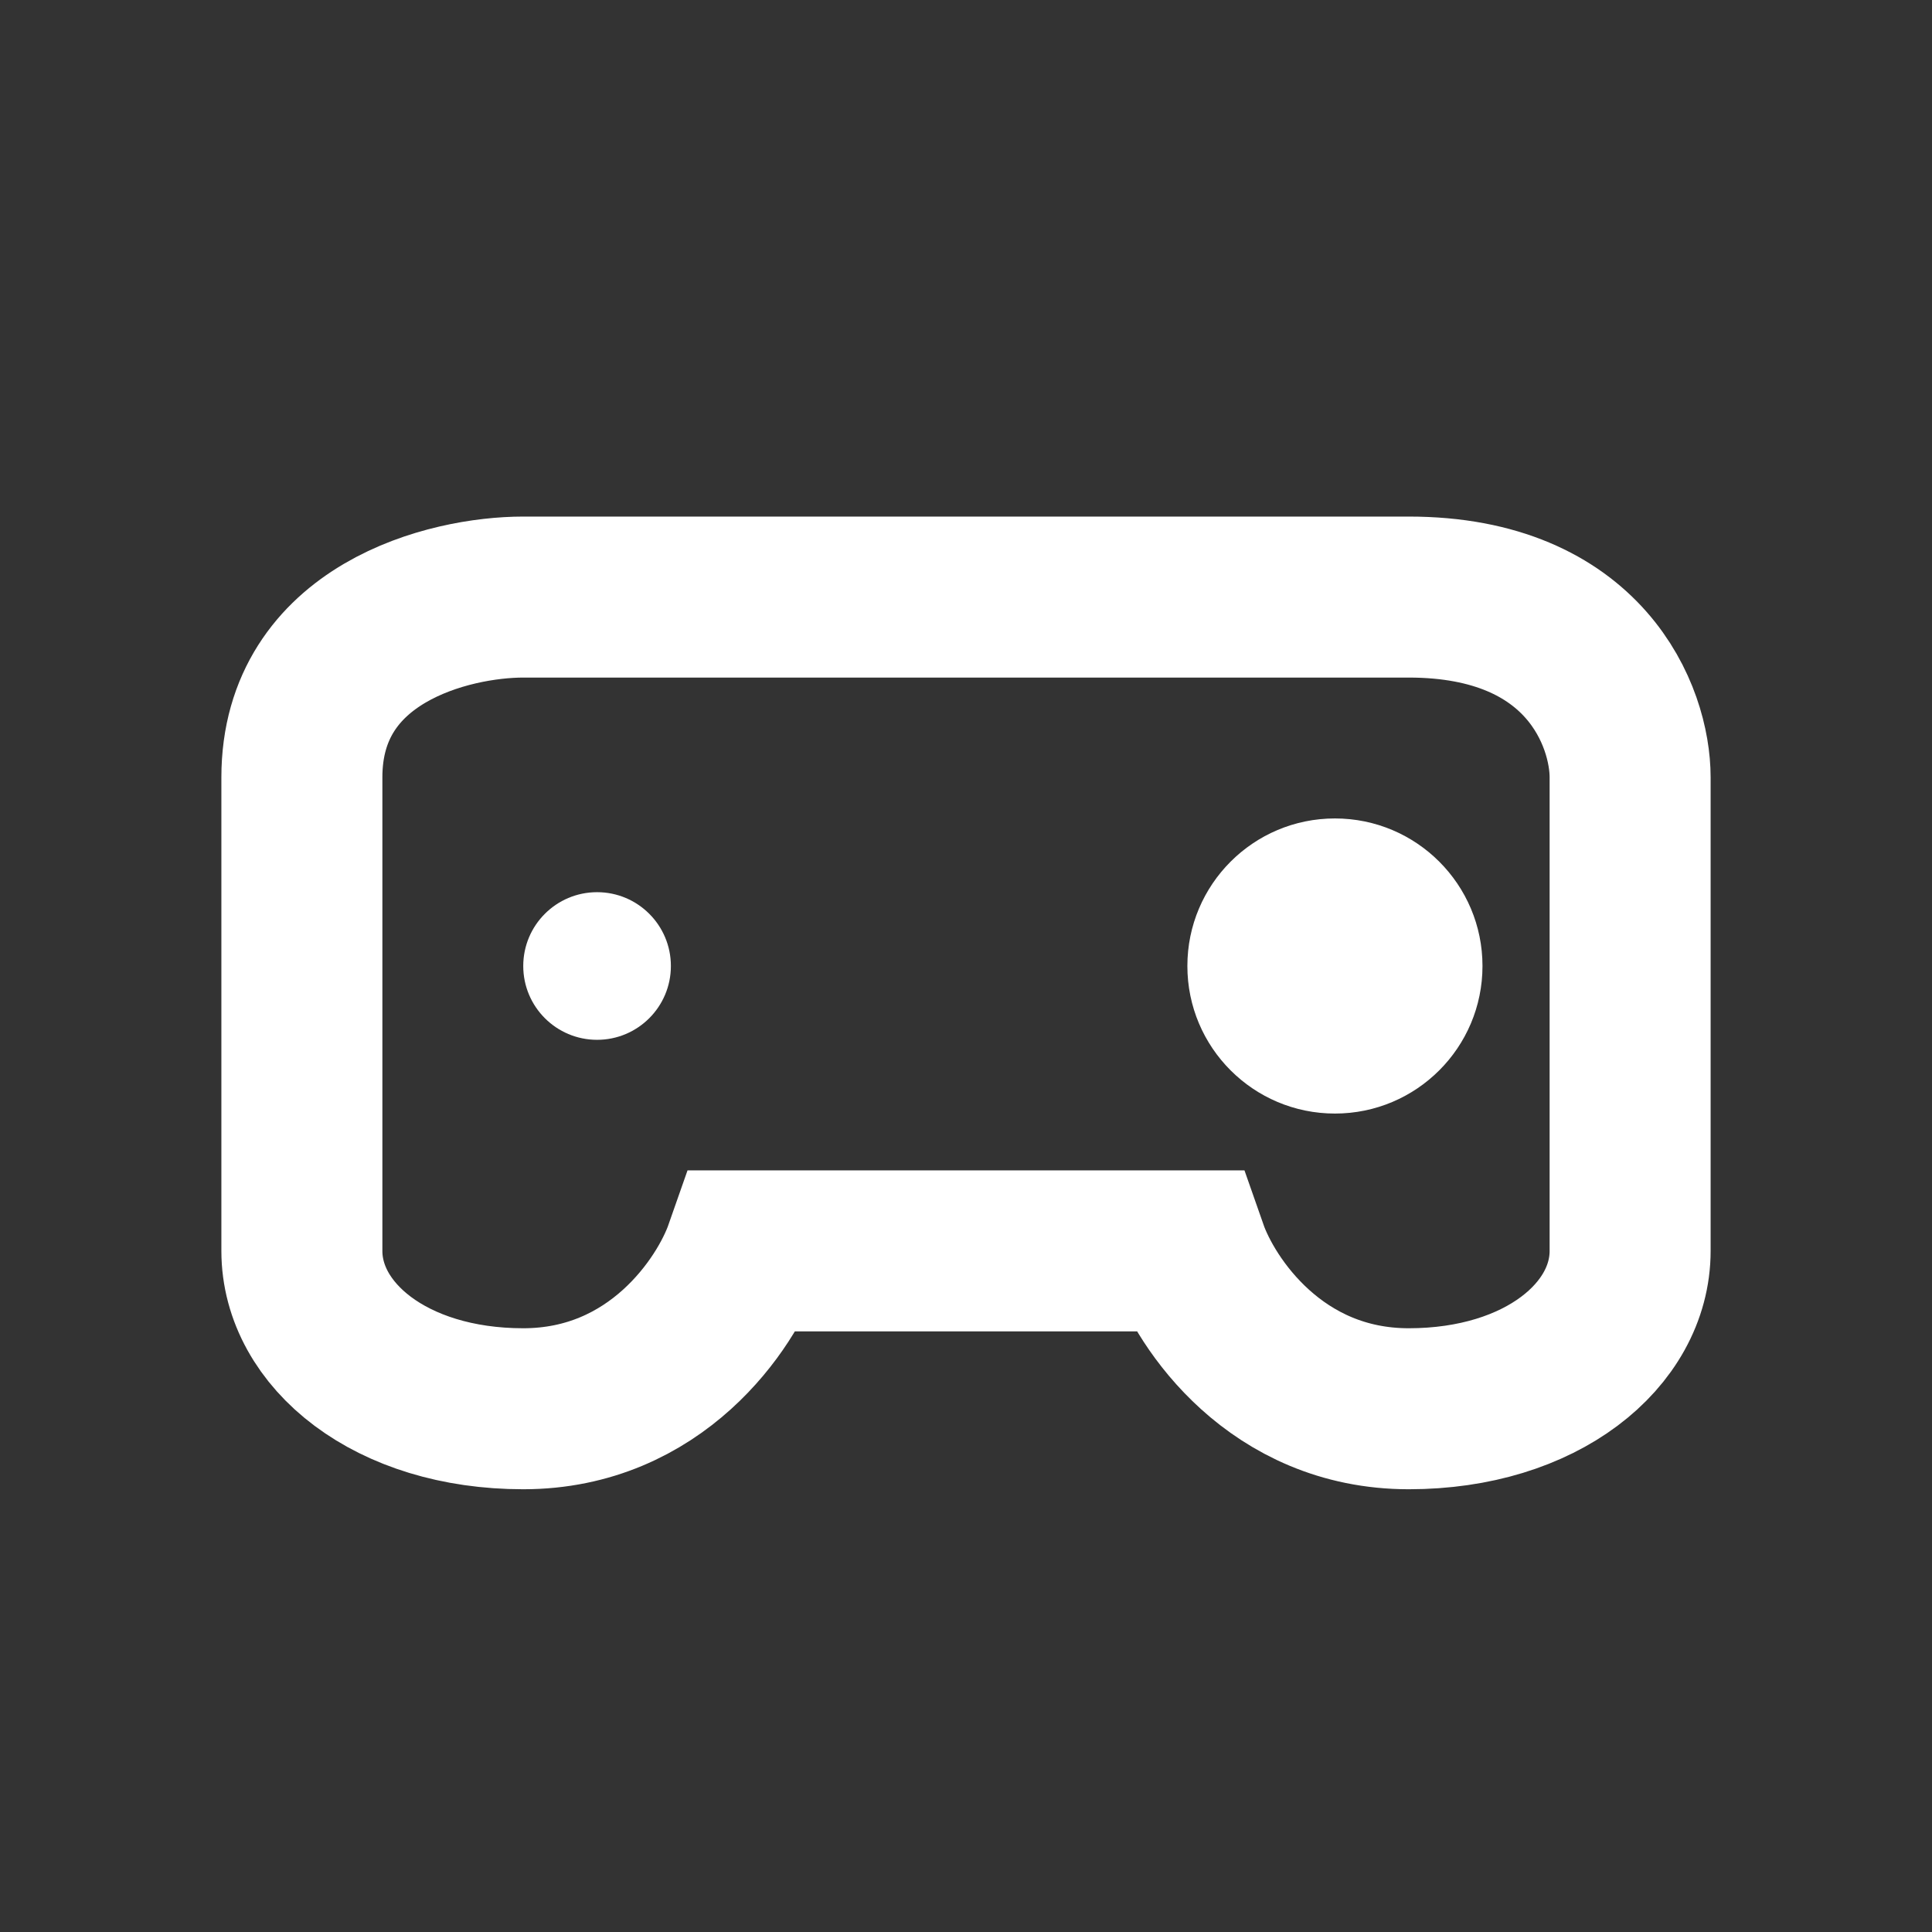 <svg width="24" height="24" viewBox="0 0 24 24" fill="none" xmlns="http://www.w3.org/2000/svg">
<rect x="0" y="0" width="24" height="24" fill="#333333" stroke="none"/>
<path d="M17.5 7.417C19.7 7.417 20.25 8.91 20.25 9.657V15.539C20.25 16.583 19.15 17.5 17.5 17.5C15.85 17.5 14.979 16.193 14.75 15.539H9.25C9.021 16.193 8.15 17.5 6.5 17.5C4.85 17.5 3.75 16.583 3.75 15.539V9.657C3.75 7.865 5.583 7.417 6.5 7.417H17.5Z" stroke="white" stroke-width="2"/>
<ellipse cx="16.583" cy="12" rx="1.833" ry="1.833" fill="white"/>
<ellipse cx="7.417" cy="12" rx="0.917" ry="0.917" fill="white"/>
</svg>
